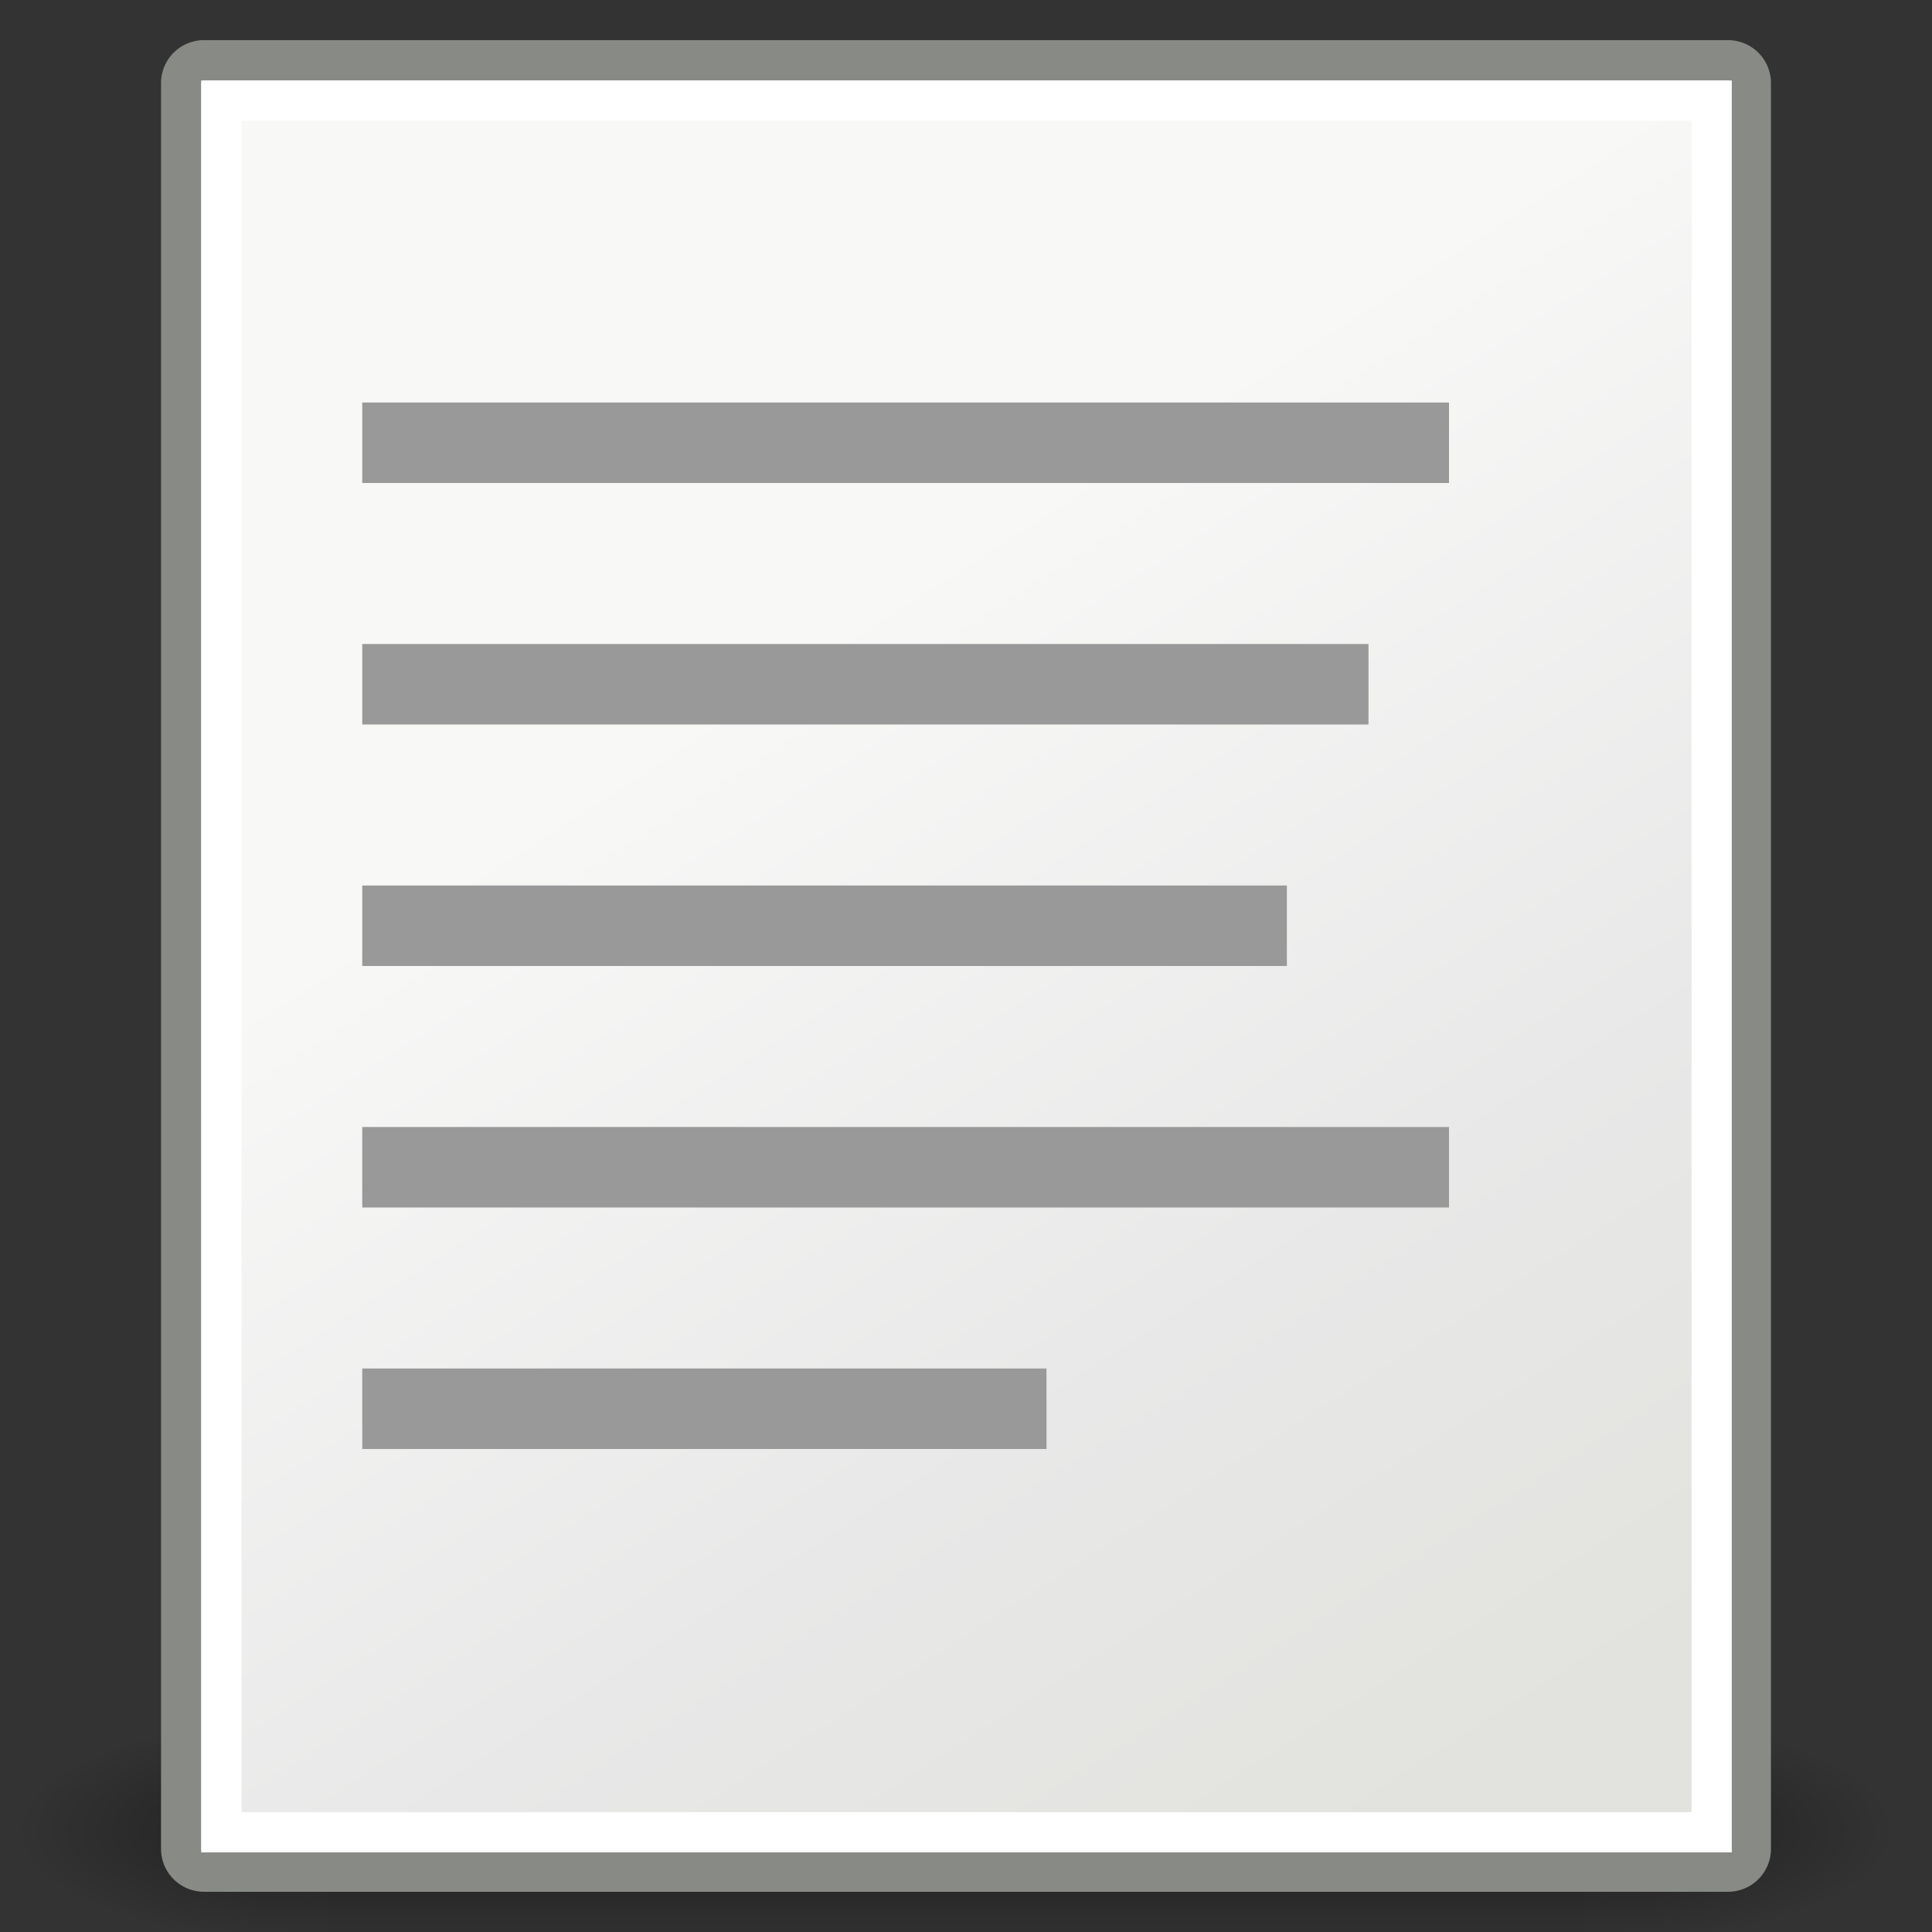 <?xml version="1.0" encoding="UTF-8" standalone="no"?>
<svg viewBox="0 0 48 48" xmlns="http://www.w3.org/2000/svg" xmlns:xlink="http://www.w3.org/1999/xlink">
<rect x="0" y="0" width="48" height="48" fill="#333333" stroke="none"/>
<defs>
<linearGradient id="linearGradient5060">
<stop offset="0"/>
<stop offset="1" stop-opacity="0"/>
</linearGradient>
<linearGradient gradientUnits="userSpaceOnUse" id="linearGradient5027" x2="0" y1="-150.697" y2="327.66">
<stop offset="0" stop-opacity="0"/>
<stop offset=".5"/>
<stop offset="1" stop-opacity="0"/>
</linearGradient>
<linearGradient gradientTransform="matrix(1.343,0,0,1.235,-8.22,-6.577)" gradientUnits="userSpaceOnUse" id="linearGradient2240" x1="20.794" x2="35.596" y1="18.379" y2="39.6">
<stop offset="0" stop-color="#f8f8f7"/>
<stop offset=".599" stop-color="#e8e8e8"/>
<stop offset="1" stop-color="#e2e2de"/>
</linearGradient>
<radialGradient cx="605.714" cy="486.648" gradientTransform="matrix(-2.774,0,0,1.97,112.762,-872.885)" gradientUnits="userSpaceOnUse" id="radialGradient5031" r="117.143" xlink:href="#linearGradient5060"/>
<radialGradient cx="605.714" cy="486.648" gradientTransform="matrix(2.774,0,0,1.97,-1891.633,-872.885)" gradientUnits="userSpaceOnUse" id="radialGradient5029" r="117.143" xlink:href="#linearGradient5060"/>
</defs>
<g transform="matrix(2.330573e-2,0,0,1.227058e-2,44.479,44.417)">
<path d="m-1559.252-150.697h1339.633v478.357h-1339.633z" fill="url(#linearGradient5027)" opacity=".402"/>
<path d="m-219.619-150.68v478.331c142.874.9 345.4-107.17 345.4-239.196s-159.437-239.135-345.4-239.135z" fill="url(#radialGradient5029)" opacity=".402"/>
<path d="m-1559.252-150.68v478.331c-142.874.9-345.4-107.17-345.4-239.196s159.437-239.135 345.4-239.135z" fill="url(#radialGradient5031)" opacity=".402"/>
</g>
<path d="m5.068,1.497h37.864a.567,.567 0 0,1 .567.567v43.87a.567,.567 0 0,1 -.567.567h-37.864a.567,.567 0 0,1 -.567-.567v-43.87a.567,.567 0 0,1 .567-.567" fill="url(#linearGradient2240)" fill-rule="evenodd" stroke="#888a85"/>
<path d="m9,10h27v2h-27z" fill="#999" fill-rule="evenodd"/>
<path d="m9,16h25v2h-25z" fill="#999" fill-rule="evenodd"/>
<path d="m9,22h22.972v2h-22.972z" fill="#999" fill-rule="evenodd"/>
<path d="m9,28h27v2h-27z" fill="#999" fill-rule="evenodd"/>
<path d="m9,34h17v2h-17z" fill="#999" fill-rule="evenodd"/>
<path d="m5.5,2.5h37.026v43.022h-37.026z" fill="none" stroke="#fff"/>
</svg>
